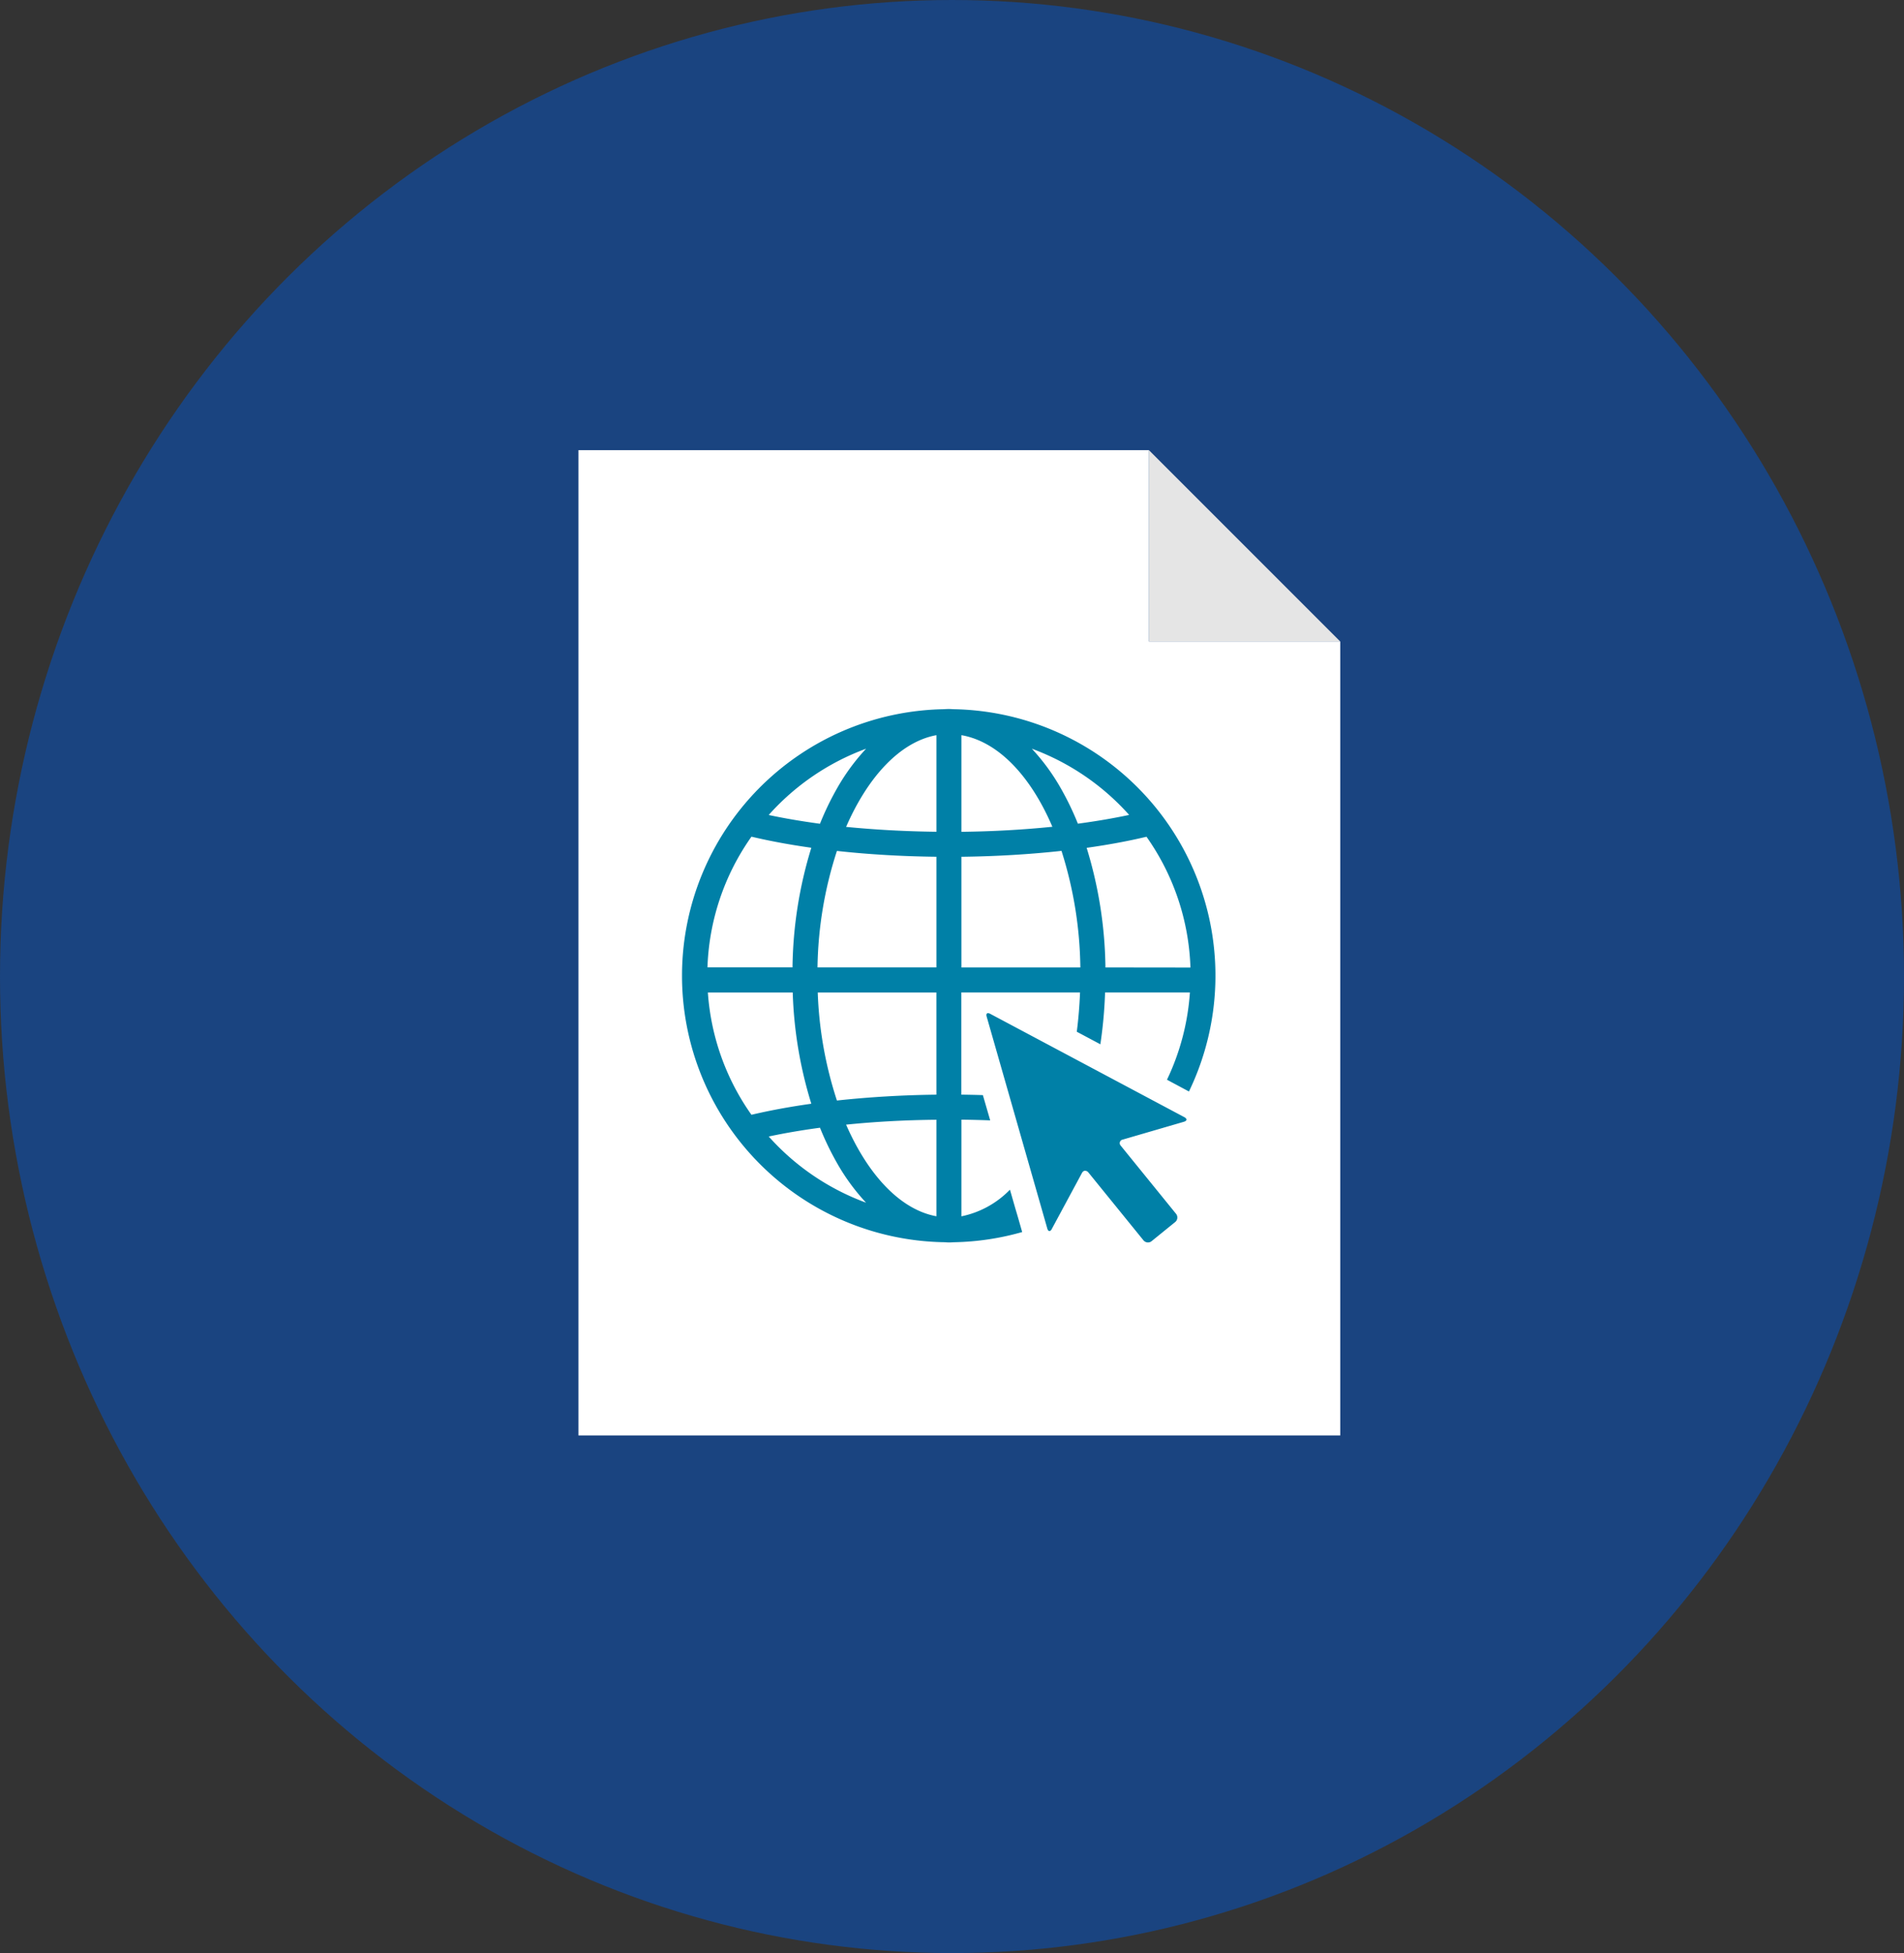 <svg xmlns="http://www.w3.org/2000/svg" width="78" height="80" viewBox="0 0 78 80">
  <rect x="0" y="0" width="78" height="80" fill="#333333" stroke="none"/>
  <g id="Group_8562" data-name="Group 8562" transform="translate(-275 -6363)">
    <g id="Group_8219" data-name="Group 8219" transform="translate(30.005 454.005)">
      <ellipse id="Ellipse_1293" data-name="Ellipse 1293" cx="39" cy="40" rx="39" ry="40" transform="translate(244.995 5908.995)" fill="#1a4480"/>
    </g>
    <g id="Group_8561" data-name="Group 8561" transform="translate(6.697 4217.439)">
      <g id="Group_5026" data-name="Group 5026" transform="translate(292 2164)">
        <g id="Group_1708" data-name="Group 1708" transform="translate(0)">
          <g id="Group_1707" data-name="Group 1707">
            <g id="Group_1706" data-name="Group 1706">
              <g id="Group_1697" data-name="Group 1697" transform="translate(23.371)">
                <g id="Group_1696" data-name="Group 1696">
                  <g id="Group_1695" data-name="Group 1695">
                    <g id="Group_1694" data-name="Group 1694">
                      <g id="Group_1693" data-name="Group 1693">
                        <g id="Group_1692" data-name="Group 1692">
                          <g id="Group_1691" data-name="Group 1691">
                            <path id="Path_1573" data-name="Path 1573" d="M28.337,0V7.838h7.837Z" transform="translate(-28.337)" fill="#e5e5e5"/>
                          </g>
                        </g>
                      </g>
                    </g>
                  </g>
                </g>
              </g>
              <g id="Group_1705" data-name="Group 1705">
                <g id="Group_1704" data-name="Group 1704">
                  <g id="Group_1703" data-name="Group 1703">
                    <g id="Group_1702" data-name="Group 1702">
                      <g id="Group_1701" data-name="Group 1701">
                        <g id="Group_1700" data-name="Group 1700">
                          <g id="Group_1699" data-name="Group 1699">
                            <g id="Group_1698" data-name="Group 1698">
                              <path id="Path_1574" data-name="Path 1574" d="M26.43,7.838V0H3.059V40.358H34.267V7.838H26.43Z" transform="translate(-3.059)" fill="#fff"/>
                            </g>
                          </g>
                        </g>
                      </g>
                    </g>
                  </g>
                </g>
              </g>
            </g>
          </g>
        </g>
      </g>
      <path id="Path_13365" data-name="Path 13365" d="M533.363,522.228c-.073,0-.146-.009-.219-.009s-.149.005-.223.009a10.918,10.918,0,0,0-.005,21.832c.076,0,.152.01.228.01s.149-.005.223-.009a10.889,10.889,0,0,0,2.778-.417l-.185-.646-.1-.338-.216-.752A3.837,3.837,0,0,1,533.656,543v-3.959q.6.007,1.179.029l-.3-1.035q-.438-.014-.883-.019V533.83h4.863c-.021.55-.066,1.087-.133,1.609l.966.514a18.527,18.527,0,0,0,.193-2.123h3.475a9.815,9.815,0,0,1-.939,3.575l.9.482a10.916,10.916,0,0,0-9.622-15.659Zm7.164,4.33c-.656.14-1.359.26-2.1.359a11.7,11.7,0,0,0-.665-1.389,8.619,8.619,0,0,0-1.221-1.682A9.943,9.943,0,0,1,540.527,526.558Zm-11.971,1.475c1.29.142,2.666.223,4.076.239v4.533H527.76A16.093,16.093,0,0,1,528.556,528.033Zm4.076-4.742v3.957c-1.276-.015-2.521-.084-3.7-.2C529.831,524.982,531.155,523.561,532.632,523.291Zm1.024,0c1.509.263,2.838,1.675,3.726,3.752-1.183.121-2.439.192-3.726.207Zm-3.908.558a8.632,8.632,0,0,0-1.222,1.682,11.847,11.847,0,0,0-.665,1.389c-.74-.1-1.444-.219-2.1-.359A9.937,9.937,0,0,1,529.748,523.847Zm-4.694,3.6c.755.179,1.578.331,2.453.454a17.283,17.283,0,0,0-.771,4.9h-3.484A9.836,9.836,0,0,1,525.055,527.448Zm1.691,6.382a17.134,17.134,0,0,0,.762,4.557c-.874.123-1.7.275-2.453.453a9.826,9.826,0,0,1-1.785-5.01Zm-.983,5.9c.655-.14,1.359-.26,2.1-.36a11.828,11.828,0,0,0,.665,1.389,8.615,8.615,0,0,0,1.222,1.681A9.941,9.941,0,0,1,525.762,539.731Zm6.87,3.267c-1.477-.269-2.8-1.691-3.7-3.753,1.175-.12,2.421-.189,3.7-.2Zm0-4.981c-1.408.016-2.785.1-4.076.24a15.963,15.963,0,0,1-.786-4.426h4.861Zm1.024-5.211v-4.533c1.419-.017,2.8-.1,4.1-.242a16.347,16.347,0,0,1,.772,4.775Zm5.9,0a17.3,17.3,0,0,0-.77-4.9c.874-.122,1.7-.275,2.452-.454a9.836,9.836,0,0,1,1.8,5.358Zm3.222,6.319-2.513.732a.147.147,0,0,0-.084.246l.005.007,2.262,2.787a.24.24,0,0,1-.035.337l-.964.782a.241.241,0,0,1-.084.045.269.269,0,0,1-.066.009.239.239,0,0,1-.186-.088l-2.245-2.766-.01-.012a.169.169,0,0,0-.128-.069.118.118,0,0,0-.036,0,.172.172,0,0,0-.1.089l-1.239,2.3a.15.15,0,0,1-.078.079l-.016,0c-.035,0-.067-.033-.086-.1l-2.485-8.685c-.023-.078-.006-.128.037-.139a.067.067,0,0,1,.023,0,.183.183,0,0,1,.085.026l7.962,4.238C542.908,539.007,542.9,539.088,542.774,539.125Z" transform="translate(-225.967 1652.383)" fill="#0080a7"/>
    </g>
  </g>
</svg>
